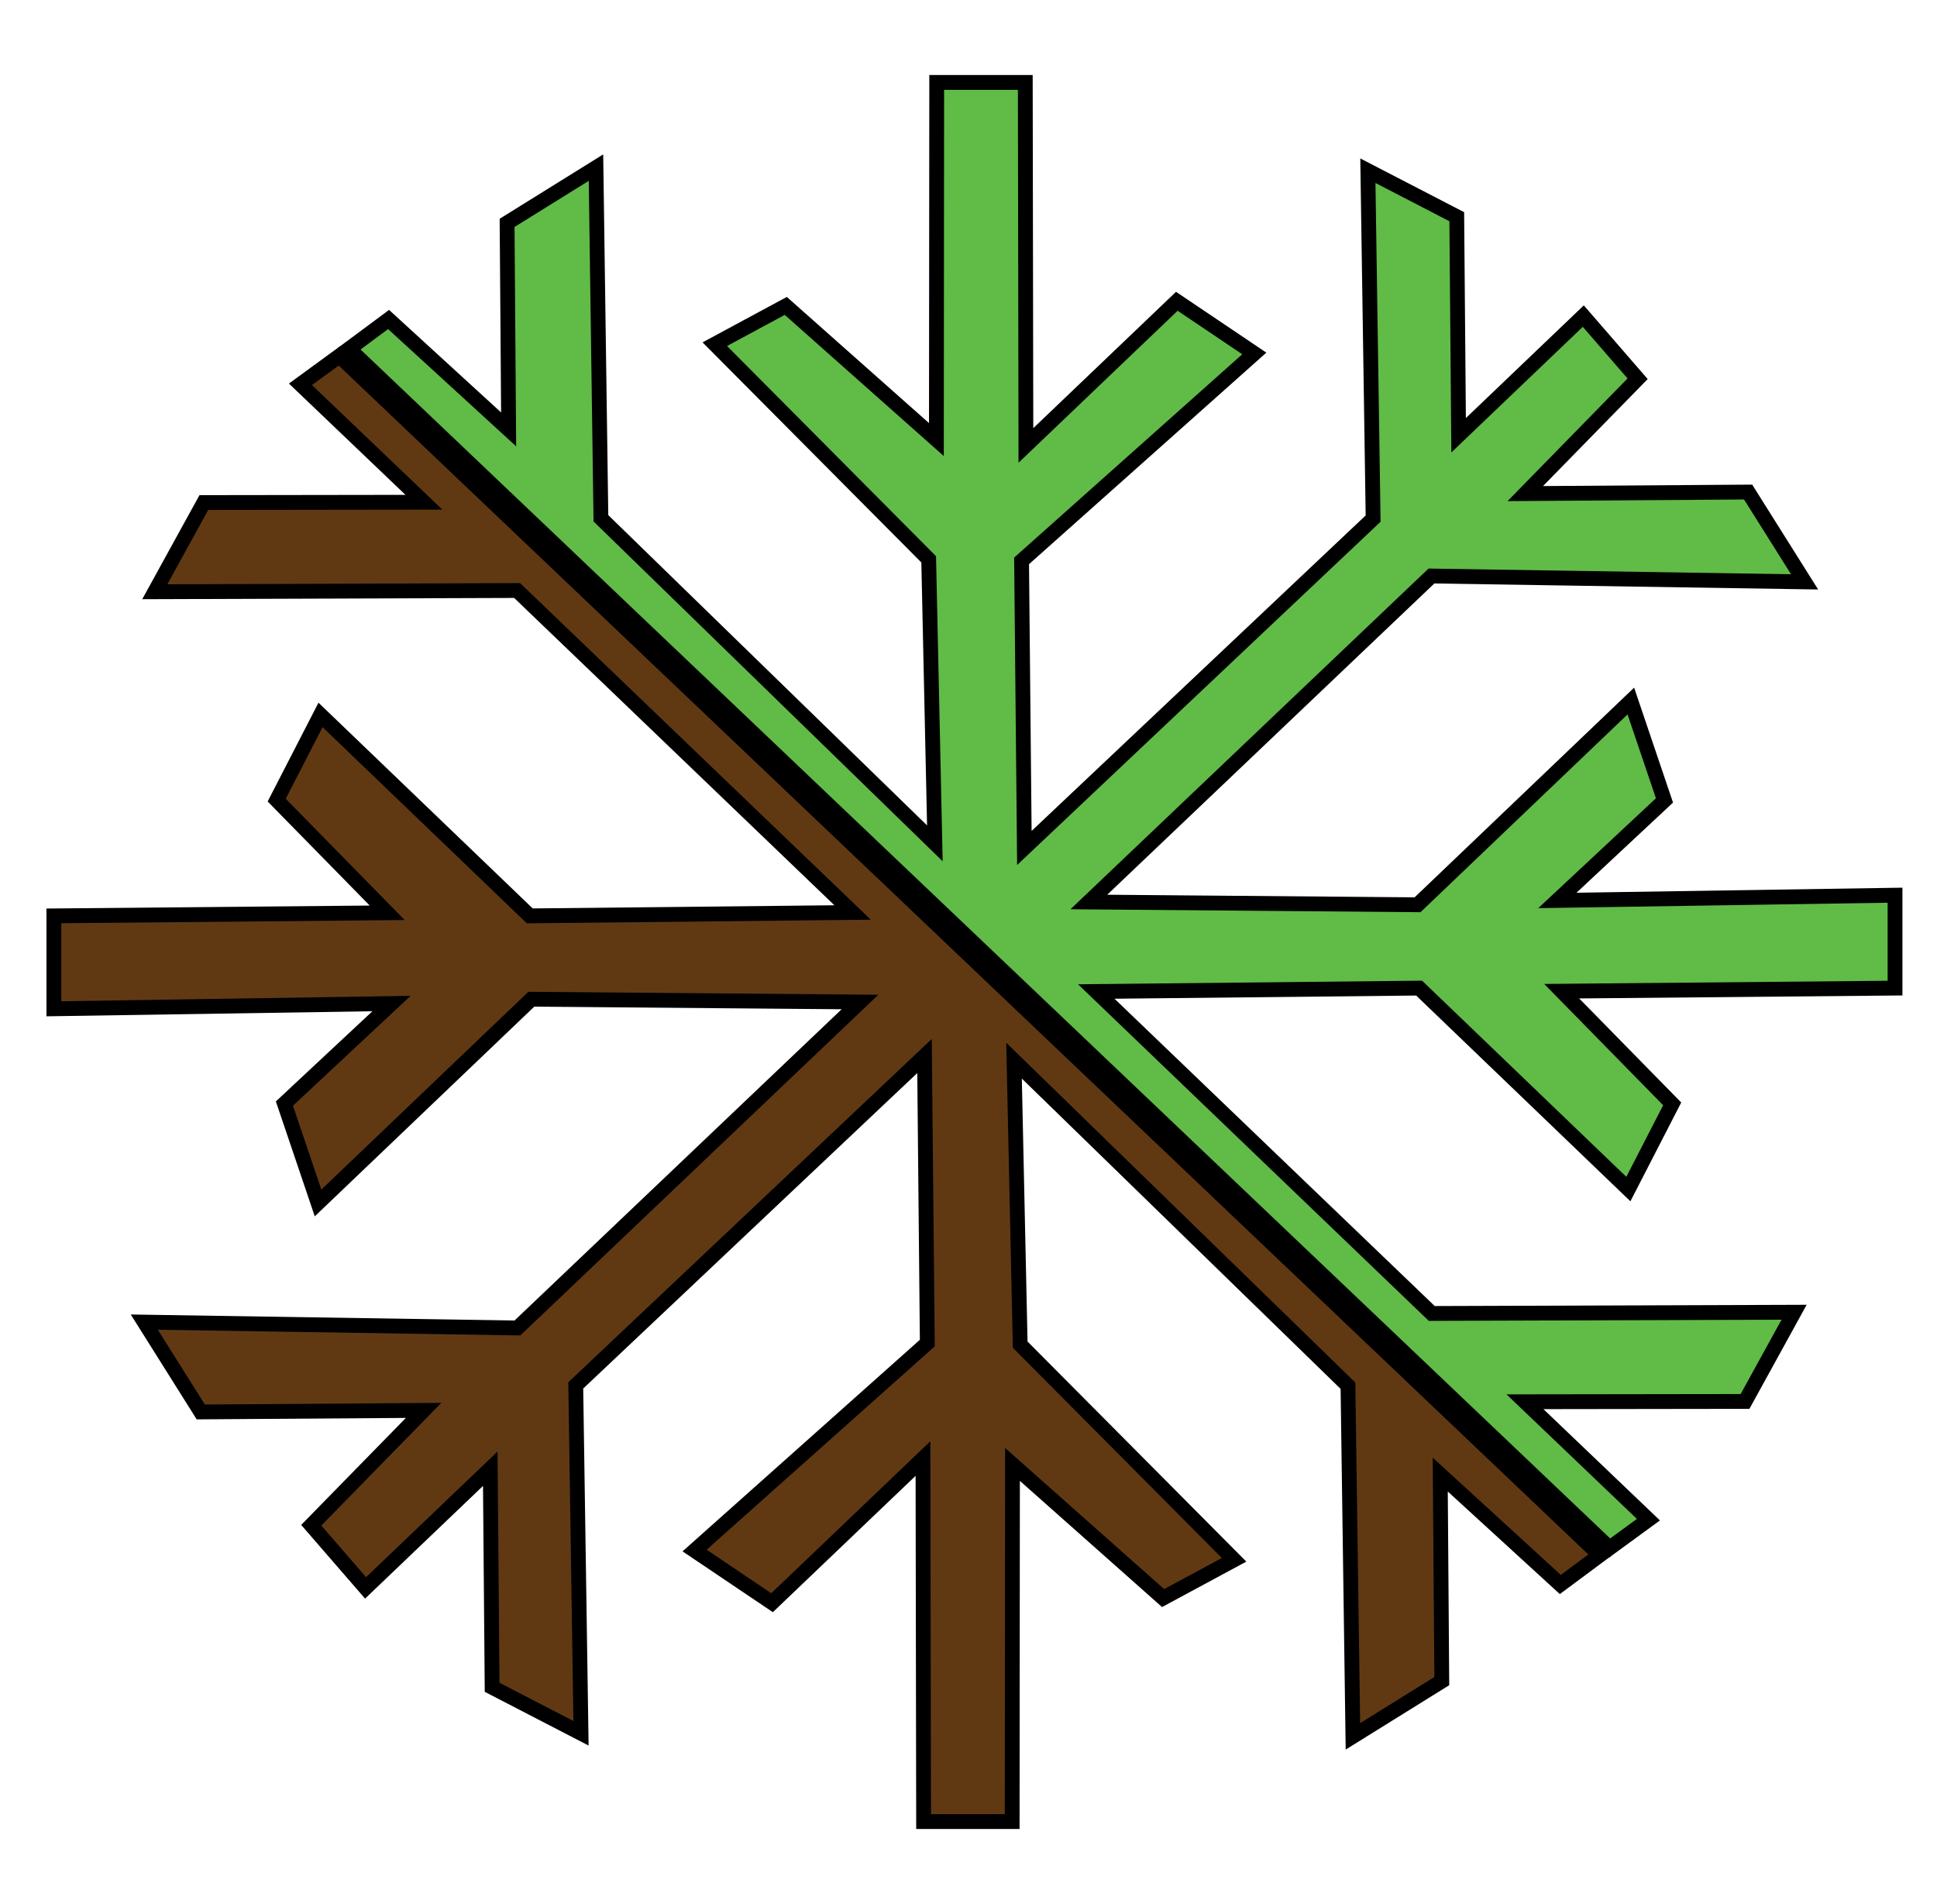 <?xml version="1.0" encoding="utf-8"?>
<!-- Generator: Adobe Illustrator 17.0.0, SVG Export Plug-In . SVG Version: 6.00 Build 0)  -->
<!DOCTYPE svg PUBLIC "-//W3C//DTD SVG 1.1//EN" "http://www.w3.org/Graphics/SVG/1.1/DTD/svg11.dtd">
<svg version="1.1" id="Layer_1" xmlns="http://www.w3.org/2000/svg" xmlns:xlink="http://www.w3.org/1999/xlink" x="0px" y="0px"
	 width="523px" height="514px" viewBox="0 0 523 514" enable-background="new 0 0 523 514" xml:space="preserve">
<path fill="#61BB47" d="M115.833,82.5"/>
<polygon fill="#61BB47" stroke="#000000" stroke-width="4" stroke-miterlimit="10" points="94.25,94.167 434.583,417.917 
	445.083,410.25 411.75,378.417 471.167,378.333 484.417,354.25 386.583,354.583 296,267.667 383.167,266.75 439.667,321 451.5,298 
	421.667,267.583 511.667,266.75 511.667,241.667 420.5,243.083 449.417,216.083 440.333,189.25 382.75,244.25 294,243.5 
	386.5,155.5 487.25,157.083 472,132.833 411.833,133.25 442.167,102.25 427.5,85.333 393.833,117.5 393.333,58.5 369.333,46.083 
	370.75,140 276.583,228.917 275.833,151.417 338.667,95.417 317.75,81.333 277,120.25 276.833,22.25 252.917,22.25 252.833,118.667 
	212.167,82.583 193,92.917 250.75,151 252.417,227.667 162.25,139.917 160.917,45.25 136.917,60.167 137.333,115.917 104.917,86.25 
	"/>
<polygon fill="#603913" stroke="#000000" stroke-width="4" stroke-miterlimit="10" points="431.958,419.833 91.625,96.083 
	81.125,103.75 114.458,135.583 55.042,135.667 41.792,159.75 139.625,159.417 230.208,246.333 143.042,247.25 86.542,193 
	74.708,216 104.542,246.417 14.542,247.25 14.542,272.333 105.708,270.917 76.792,297.917 85.875,324.75 143.458,269.75 
	232.208,270.5 139.708,358.5 38.958,356.917 54.208,381.167 114.375,380.75 84.042,411.75 98.708,428.667 132.375,396.5 
	132.875,455.5 156.875,467.917 155.458,374 249.625,285.083 250.375,362.583 187.542,418.583 208.458,432.667 249.208,393.75 
	249.375,491.75 273.292,491.75 273.375,395.333 314.042,431.417 333.208,421.083 275.458,363 273.792,286.333 363.958,374.083 
	365.292,468.75 389.292,453.833 388.875,398.083 421.292,427.75 "/>
</svg>
